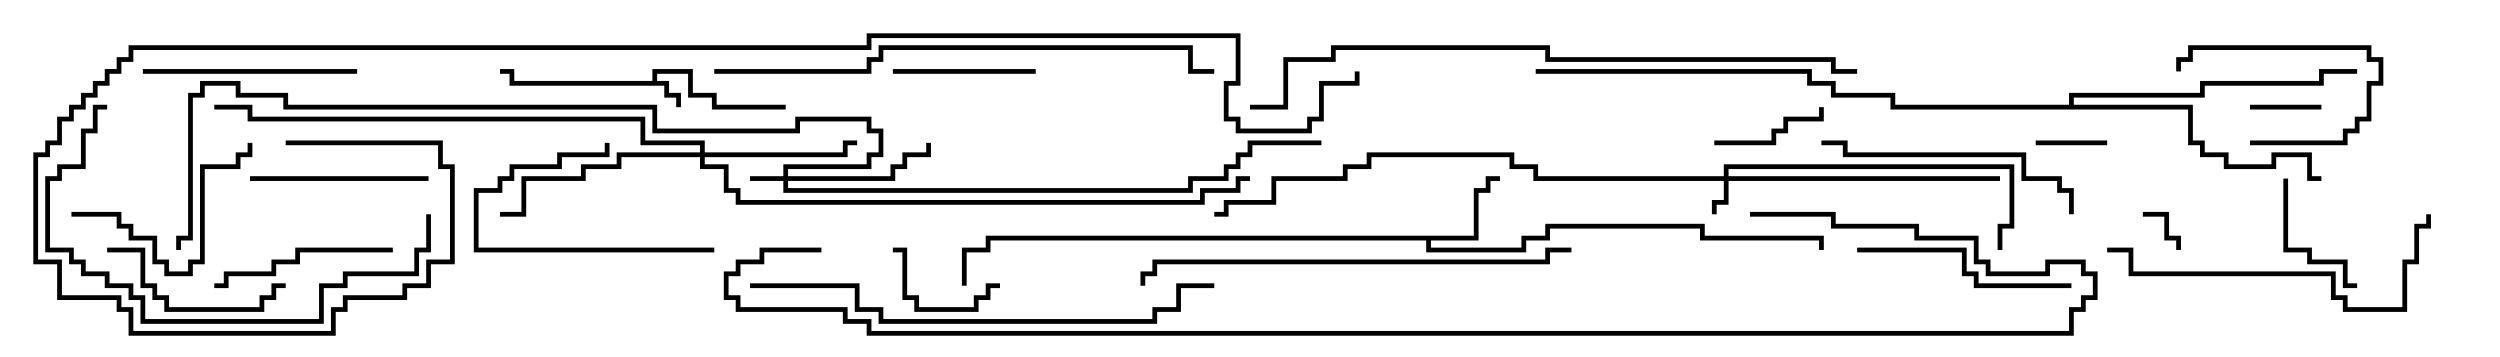 <svg version="1.1" width="105" height="15" xmlns="http://www.w3.org/2000/svg"><path d="M27.4,3.4L27.4,2.9L29.1,2.9L29.1,3.9L30.1,3.9L30.1,4.4L33,4.4L33,4.6L29.9,4.6L29.9,4.1L28.9,4.1L28.9,3.1L27.6,3.1L27.6,3.4L28.1,3.4L28.1,3.9L28.6,3.9L28.6,4.5L28.4,4.5L28.4,4.1L27.9,4.1L27.9,3.6L21.4,3.6L21.4,3.1L21,3.1L21,2.9L21.6,2.9L21.6,3.4z" stroke="none"/><path d="M61.9,9.9L61.9,7.9L62.4,7.9L62.4,7.4L63,7.4L63,7.6L62.6,7.6L62.6,8.1L62.1,8.1L62.1,10.1L60.1,10.1L60.1,10.4L63.9,10.4L63.9,9.9L64.9,9.9L64.9,9.4L71.6,9.4L71.6,9.9L76.6,9.9L76.6,10.5L76.4,10.5L76.4,10.1L71.4,10.1L71.4,9.6L65.1,9.6L65.1,10.1L64.1,10.1L64.1,10.6L59.9,10.6L59.9,10.1L41.6,10.1L41.6,10.6L40.6,10.6L40.6,12L40.4,12L40.4,10.4L41.4,10.4L41.4,9.9z" stroke="none"/><path d="M86.9,4.4L86.9,3.9L92.4,3.9L92.4,3.4L97.4,3.4L97.4,2.9L99,2.9L99,3.1L97.6,3.1L97.6,3.6L92.6,3.6L92.6,4.1L87.1,4.1L87.1,4.4L92.1,4.4L92.1,5.9L92.6,5.9L92.6,6.4L93.6,6.4L93.6,6.9L95.4,6.9L95.4,6.4L97.1,6.4L97.1,7.4L97.5,7.4L97.5,7.6L96.9,7.6L96.9,6.6L95.6,6.6L95.6,7.1L93.4,7.1L93.4,6.6L92.4,6.6L92.4,6.1L91.9,6.1L91.9,4.6L79.4,4.6L79.4,4.1L76.9,4.1L76.9,3.6L75.9,3.6L75.9,3.1L64.5,3.1L64.5,2.9L76.1,2.9L76.1,3.4L77.1,3.4L77.1,3.9L79.6,3.9L79.6,4.4z" stroke="none"/><path d="M32.9,7.4L32.9,6.9L36.4,6.9L36.4,6.4L36.9,6.4L36.9,5.6L36.4,5.6L36.4,5.1L33.6,5.1L33.6,5.6L27.4,5.6L27.4,4.6L11.9,4.6L11.9,4.1L9.9,4.1L9.9,3.6L8.6,3.6L8.6,4.1L8.1,4.1L8.1,10.1L7.6,10.1L7.6,10.5L7.4,10.5L7.4,9.9L7.9,9.9L7.9,3.9L8.4,3.9L8.4,3.4L10.1,3.4L10.1,3.9L12.1,3.9L12.1,4.4L27.6,4.4L27.6,5.4L33.4,5.4L33.4,4.9L36.6,4.9L36.6,5.4L37.1,5.4L37.1,6.6L36.6,6.6L36.6,7.1L33.1,7.1L33.1,7.4L37.4,7.4L37.4,6.9L37.9,6.9L37.9,6.4L38.9,6.4L38.9,6L39.1,6L39.1,6.6L38.1,6.6L38.1,7.1L37.6,7.1L37.6,7.6L33.1,7.6L33.1,7.9L49.9,7.9L49.9,7.4L51.4,7.4L51.4,6.9L51.9,6.9L51.9,6.4L52.4,6.4L52.4,5.9L55.5,5.9L55.5,6.1L52.6,6.1L52.6,6.6L52.1,6.6L52.1,7.1L51.6,7.1L51.6,7.6L50.1,7.6L50.1,8.1L32.9,8.1L32.9,7.6L31.5,7.6L31.5,7.4z" stroke="none"/><path d="M72.4,7.4L72.4,6.9L84.6,6.9L84.6,9.6L84.1,9.6L84.1,10.5L83.9,10.5L83.9,9.4L84.4,9.4L84.4,7.1L72.6,7.1L72.6,7.4L84,7.4L84,7.6L72.6,7.6L72.6,8.6L72.1,8.6L72.1,9L71.9,9L71.9,8.4L72.4,8.4L72.4,7.6L64.4,7.6L64.4,7.1L63.4,7.1L63.4,6.6L57.6,6.6L57.6,7.1L56.6,7.1L56.6,7.6L53.6,7.6L53.6,8.6L51.6,8.6L51.6,9.1L51,9.1L51,8.9L51.4,8.9L51.4,8.4L53.4,8.4L53.4,7.4L56.4,7.4L56.4,6.9L57.4,6.9L57.4,6.4L63.6,6.4L63.6,6.9L64.6,6.9L64.6,7.4z" stroke="none"/><path d="M29.4,6.4L29.4,6.1L26.9,6.1L26.9,5.1L10.4,5.1L10.4,4.6L9,4.6L9,4.4L10.6,4.4L10.6,4.9L27.1,4.9L27.1,5.9L29.6,5.9L29.6,6.4L35.4,6.4L35.4,5.9L36,5.9L36,6.1L35.6,6.1L35.6,6.6L29.6,6.6L29.6,6.9L30.6,6.9L30.6,7.9L31.1,7.9L31.1,8.4L50.4,8.4L50.4,7.9L51.9,7.9L51.9,7.4L52.5,7.4L52.5,7.6L52.1,7.6L52.1,8.1L50.6,8.1L50.6,8.6L30.9,8.6L30.9,8.1L30.4,8.1L30.4,7.1L29.4,7.1L29.4,6.6L26.1,6.6L26.1,7.1L24.6,7.1L24.6,7.6L22.1,7.6L22.1,9.1L21,9.1L21,8.9L21.9,8.9L21.9,7.4L24.4,7.4L24.4,6.9L25.9,6.9L25.9,6.4z" stroke="none"/><path d="M90,9.1L90,8.9L91.1,8.9L91.1,9.9L91.6,9.9L91.6,10.5L91.4,10.5L91.4,10.1L90.9,10.1L90.9,9.1z" stroke="none"/><path d="M88.5,5.9L88.5,6.1L85.5,6.1L85.5,5.9z" stroke="none"/><path d="M94.5,4.6L94.5,4.4L97.5,4.4L97.5,4.6z" stroke="none"/><path d="M94.5,6.1L94.5,5.9L98.4,5.9L98.4,5.4L98.9,5.4L98.9,4.9L99.4,4.9L99.4,3.4L99.9,3.4L99.9,2.6L99.4,2.6L99.4,2.1L92.1,2.1L92.1,2.6L91.6,2.6L91.6,3L91.4,3L91.4,2.4L91.9,2.4L91.9,1.9L99.6,1.9L99.6,2.4L100.1,2.4L100.1,3.6L99.6,3.6L99.6,5.1L99.1,5.1L99.1,5.6L98.6,5.6L98.6,6.1z" stroke="none"/><path d="M76.4,4.5L76.6,4.5L76.6,5.1L75.1,5.1L75.1,5.6L74.6,5.6L74.6,6.1L72,6.1L72,5.9L74.4,5.9L74.4,5.4L74.9,5.4L74.9,4.9L76.4,4.9z" stroke="none"/><path d="M42,11.9L42,12.1L41.6,12.1L41.6,12.6L41.1,12.6L41.1,13.1L38.4,13.1L38.4,12.6L37.9,12.6L37.9,10.6L37.5,10.6L37.5,10.4L38.1,10.4L38.1,12.4L38.6,12.4L38.6,12.9L40.9,12.9L40.9,12.4L41.4,12.4L41.4,11.9z" stroke="none"/><path d="M99,11.9L99,12.1L98.4,12.1L98.4,11.1L96.9,11.1L96.9,10.6L95.9,10.6L95.9,7.5L96.1,7.5L96.1,10.4L97.1,10.4L97.1,10.9L98.6,10.9L98.6,11.9z" stroke="none"/><path d="M37.5,3.1L37.5,2.9L43.5,2.9L43.5,3.1z" stroke="none"/><path d="M30,10.4L30,10.6L19.9,10.6L19.9,7.9L20.9,7.9L20.9,7.4L21.4,7.4L21.4,6.9L23.4,6.9L23.4,6.4L25.4,6.4L25.4,6L25.6,6L25.6,6.6L23.6,6.6L23.6,7.1L21.6,7.1L21.6,7.6L21.1,7.6L21.1,8.1L20.1,8.1L20.1,10.4z" stroke="none"/><path d="M10.5,7.6L10.5,7.4L18,7.4L18,7.6z" stroke="none"/><path d="M9,12.1L9,11.9L9.4,11.9L9.4,11.4L11.4,11.4L11.4,10.9L12.4,10.9L12.4,10.4L16.5,10.4L16.5,10.6L12.6,10.6L12.6,11.1L11.6,11.1L11.6,11.6L9.6,11.6L9.6,12.1z" stroke="none"/><path d="M4.5,10.6L4.5,10.4L6.1,10.4L6.1,11.9L6.6,11.9L6.6,12.4L7.1,12.4L7.1,12.9L10.9,12.9L10.9,12.4L11.4,12.4L11.4,11.9L12,11.9L12,12.1L11.6,12.1L11.6,12.6L11.1,12.6L11.1,13.1L6.9,13.1L6.9,12.6L6.4,12.6L6.4,12.1L5.9,12.1L5.9,10.6z" stroke="none"/><path d="M3,9.1L3,8.9L5.1,8.9L5.1,9.4L5.6,9.4L5.6,9.9L6.6,9.9L6.6,10.9L7.1,10.9L7.1,11.4L7.9,11.4L7.9,10.9L8.4,10.9L8.4,6.9L9.9,6.9L9.9,6.4L10.4,6.4L10.4,6L10.6,6L10.6,6.6L10.1,6.6L10.1,7.1L8.6,7.1L8.6,11.1L8.1,11.1L8.1,11.6L6.9,11.6L6.9,11.1L6.4,11.1L6.4,10.1L5.4,10.1L5.4,9.6L4.9,9.6L4.9,9.1z" stroke="none"/><path d="M15,2.9L15,3.1L6,3.1L6,2.9z" stroke="none"/><path d="M78,10.6L78,10.4L82.6,10.4L82.6,11.4L83.1,11.4L83.1,11.9L87,11.9L87,12.1L82.9,12.1L82.9,11.6L82.4,11.6L82.4,10.6z" stroke="none"/><path d="M87.1,9L86.9,9L86.9,8.1L86.4,8.1L86.4,7.6L84.9,7.6L84.9,6.6L77.4,6.6L77.4,6.1L76.5,6.1L76.5,5.9L77.6,5.9L77.6,6.4L85.1,6.4L85.1,7.4L86.6,7.4L86.6,7.9L87.1,7.9z" stroke="none"/><path d="M88.5,10.6L88.5,10.4L89.6,10.4L89.6,11.4L98.1,11.4L98.1,12.4L98.6,12.4L98.6,12.9L100.9,12.9L100.9,10.9L101.4,10.9L101.4,9.4L101.9,9.4L101.9,9L102.1,9L102.1,9.6L101.6,9.6L101.6,11.1L101.1,11.1L101.1,13.1L98.4,13.1L98.4,12.6L97.9,12.6L97.9,11.6L89.4,11.6L89.4,10.6z" stroke="none"/><path d="M17.9,9L18.1,9L18.1,10.6L17.6,10.6L17.6,11.6L14.6,11.6L14.6,12.1L13.6,12.1L13.6,13.6L5.9,13.6L5.9,12.6L5.4,12.6L5.4,12.1L4.4,12.1L4.4,11.6L3.4,11.6L3.4,11.1L2.9,11.1L2.9,10.6L1.9,10.6L1.9,7.4L2.4,7.4L2.4,6.9L3.4,6.9L3.4,5.4L3.9,5.4L3.9,4.4L4.5,4.4L4.5,4.6L4.1,4.6L4.1,5.6L3.6,5.6L3.6,7.1L2.6,7.1L2.6,7.6L2.1,7.6L2.1,10.4L3.1,10.4L3.1,10.9L3.6,10.9L3.6,11.4L4.6,11.4L4.6,11.9L5.6,11.9L5.6,12.4L6.1,12.4L6.1,13.4L13.4,13.4L13.4,11.9L14.4,11.9L14.4,11.4L17.4,11.4L17.4,10.4L17.9,10.4z" stroke="none"/><path d="M66,10.4L66,10.6L65.1,10.6L65.1,11.1L48.6,11.1L48.6,11.6L48.1,11.6L48.1,12L47.9,12L47.9,11.4L48.4,11.4L48.4,10.9L64.9,10.9L64.9,10.4z" stroke="none"/><path d="M31.5,12.1L31.5,11.9L36.1,11.9L36.1,12.9L37.1,12.9L37.1,13.4L48.4,13.4L48.4,12.9L49.4,12.9L49.4,11.9L51,11.9L51,12.1L49.6,12.1L49.6,13.1L48.6,13.1L48.6,13.6L36.9,13.6L36.9,13.1L35.9,13.1L35.9,12.1z" stroke="none"/><path d="M30,3.1L30,2.9L36.4,2.9L36.4,2.4L36.9,2.4L36.9,1.9L50.1,1.9L50.1,2.9L51,2.9L51,3.1L49.9,3.1L49.9,2.1L37.1,2.1L37.1,2.6L36.6,2.6L36.6,3.1z" stroke="none"/><path d="M78,2.9L78,3.1L76.9,3.1L76.9,2.6L64.9,2.6L64.9,2.1L56.1,2.1L56.1,2.6L54.1,2.6L54.1,4.6L52.5,4.6L52.5,4.4L53.9,4.4L53.9,2.4L55.9,2.4L55.9,1.9L65.1,1.9L65.1,2.4L77.1,2.4L77.1,2.9z" stroke="none"/><path d="M34.5,10.4L34.5,10.6L32.1,10.6L32.1,11.1L31.1,11.1L31.1,11.6L30.6,11.6L30.6,12.4L31.1,12.4L31.1,12.9L35.6,12.9L35.6,13.4L36.6,13.4L36.6,13.9L86.9,13.9L86.9,12.9L87.4,12.9L87.4,12.4L87.9,12.4L87.9,11.6L87.4,11.6L87.4,11.1L86.1,11.1L86.1,11.6L83.4,11.6L83.4,11.1L82.9,11.1L82.9,10.1L80.4,10.1L80.4,9.6L76.9,9.6L76.9,9.1L73.5,9.1L73.5,8.9L77.1,8.9L77.1,9.4L80.6,9.4L80.6,9.9L83.1,9.9L83.1,10.9L83.6,10.9L83.6,11.4L85.9,11.4L85.9,10.9L87.6,10.9L87.6,11.4L88.1,11.4L88.1,12.6L87.6,12.6L87.6,13.1L87.1,13.1L87.1,14.1L36.4,14.1L36.4,13.6L35.4,13.6L35.4,13.1L30.9,13.1L30.9,12.6L30.4,12.6L30.4,11.4L30.9,11.4L30.9,10.9L31.9,10.9L31.9,10.4z" stroke="none"/><path d="M12,6.1L12,5.9L18.6,5.9L18.6,6.9L19.1,6.9L19.1,11.1L18.1,11.1L18.1,12.1L17.1,12.1L17.1,12.6L14.6,12.6L14.6,13.1L14.1,13.1L14.1,14.1L5.4,14.1L5.4,13.1L4.9,13.1L4.9,12.6L2.4,12.6L2.4,11.1L1.4,11.1L1.4,6.4L1.9,6.4L1.9,5.9L2.4,5.9L2.4,4.9L2.9,4.9L2.9,4.4L3.4,4.4L3.4,3.9L3.9,3.9L3.9,3.4L4.4,3.4L4.4,2.9L4.9,2.9L4.9,2.4L5.4,2.4L5.4,1.9L36.4,1.9L36.4,1.4L52.1,1.4L52.1,3.6L51.6,3.6L51.6,4.9L52.1,4.9L52.1,5.4L54.9,5.4L54.9,4.9L55.4,4.9L55.4,3.4L56.9,3.4L56.9,3L57.1,3L57.1,3.6L55.6,3.6L55.6,5.1L55.1,5.1L55.1,5.6L51.9,5.6L51.9,5.1L51.4,5.1L51.4,3.4L51.9,3.4L51.9,1.6L36.6,1.6L36.6,2.1L5.6,2.1L5.6,2.6L5.1,2.6L5.1,3.1L4.6,3.1L4.6,3.6L4.1,3.6L4.1,4.1L3.6,4.1L3.6,4.6L3.1,4.6L3.1,5.1L2.6,5.1L2.6,6.1L2.1,6.1L2.1,6.6L1.6,6.6L1.6,10.9L2.6,10.9L2.6,12.4L5.1,12.4L5.1,12.9L5.6,12.9L5.6,13.9L13.9,13.9L13.9,12.9L14.4,12.9L14.4,12.4L16.9,12.4L16.9,11.9L17.9,11.9L17.9,10.9L18.9,10.9L18.9,7.1L18.4,7.1L18.4,6.1z" stroke="none"/></svg>